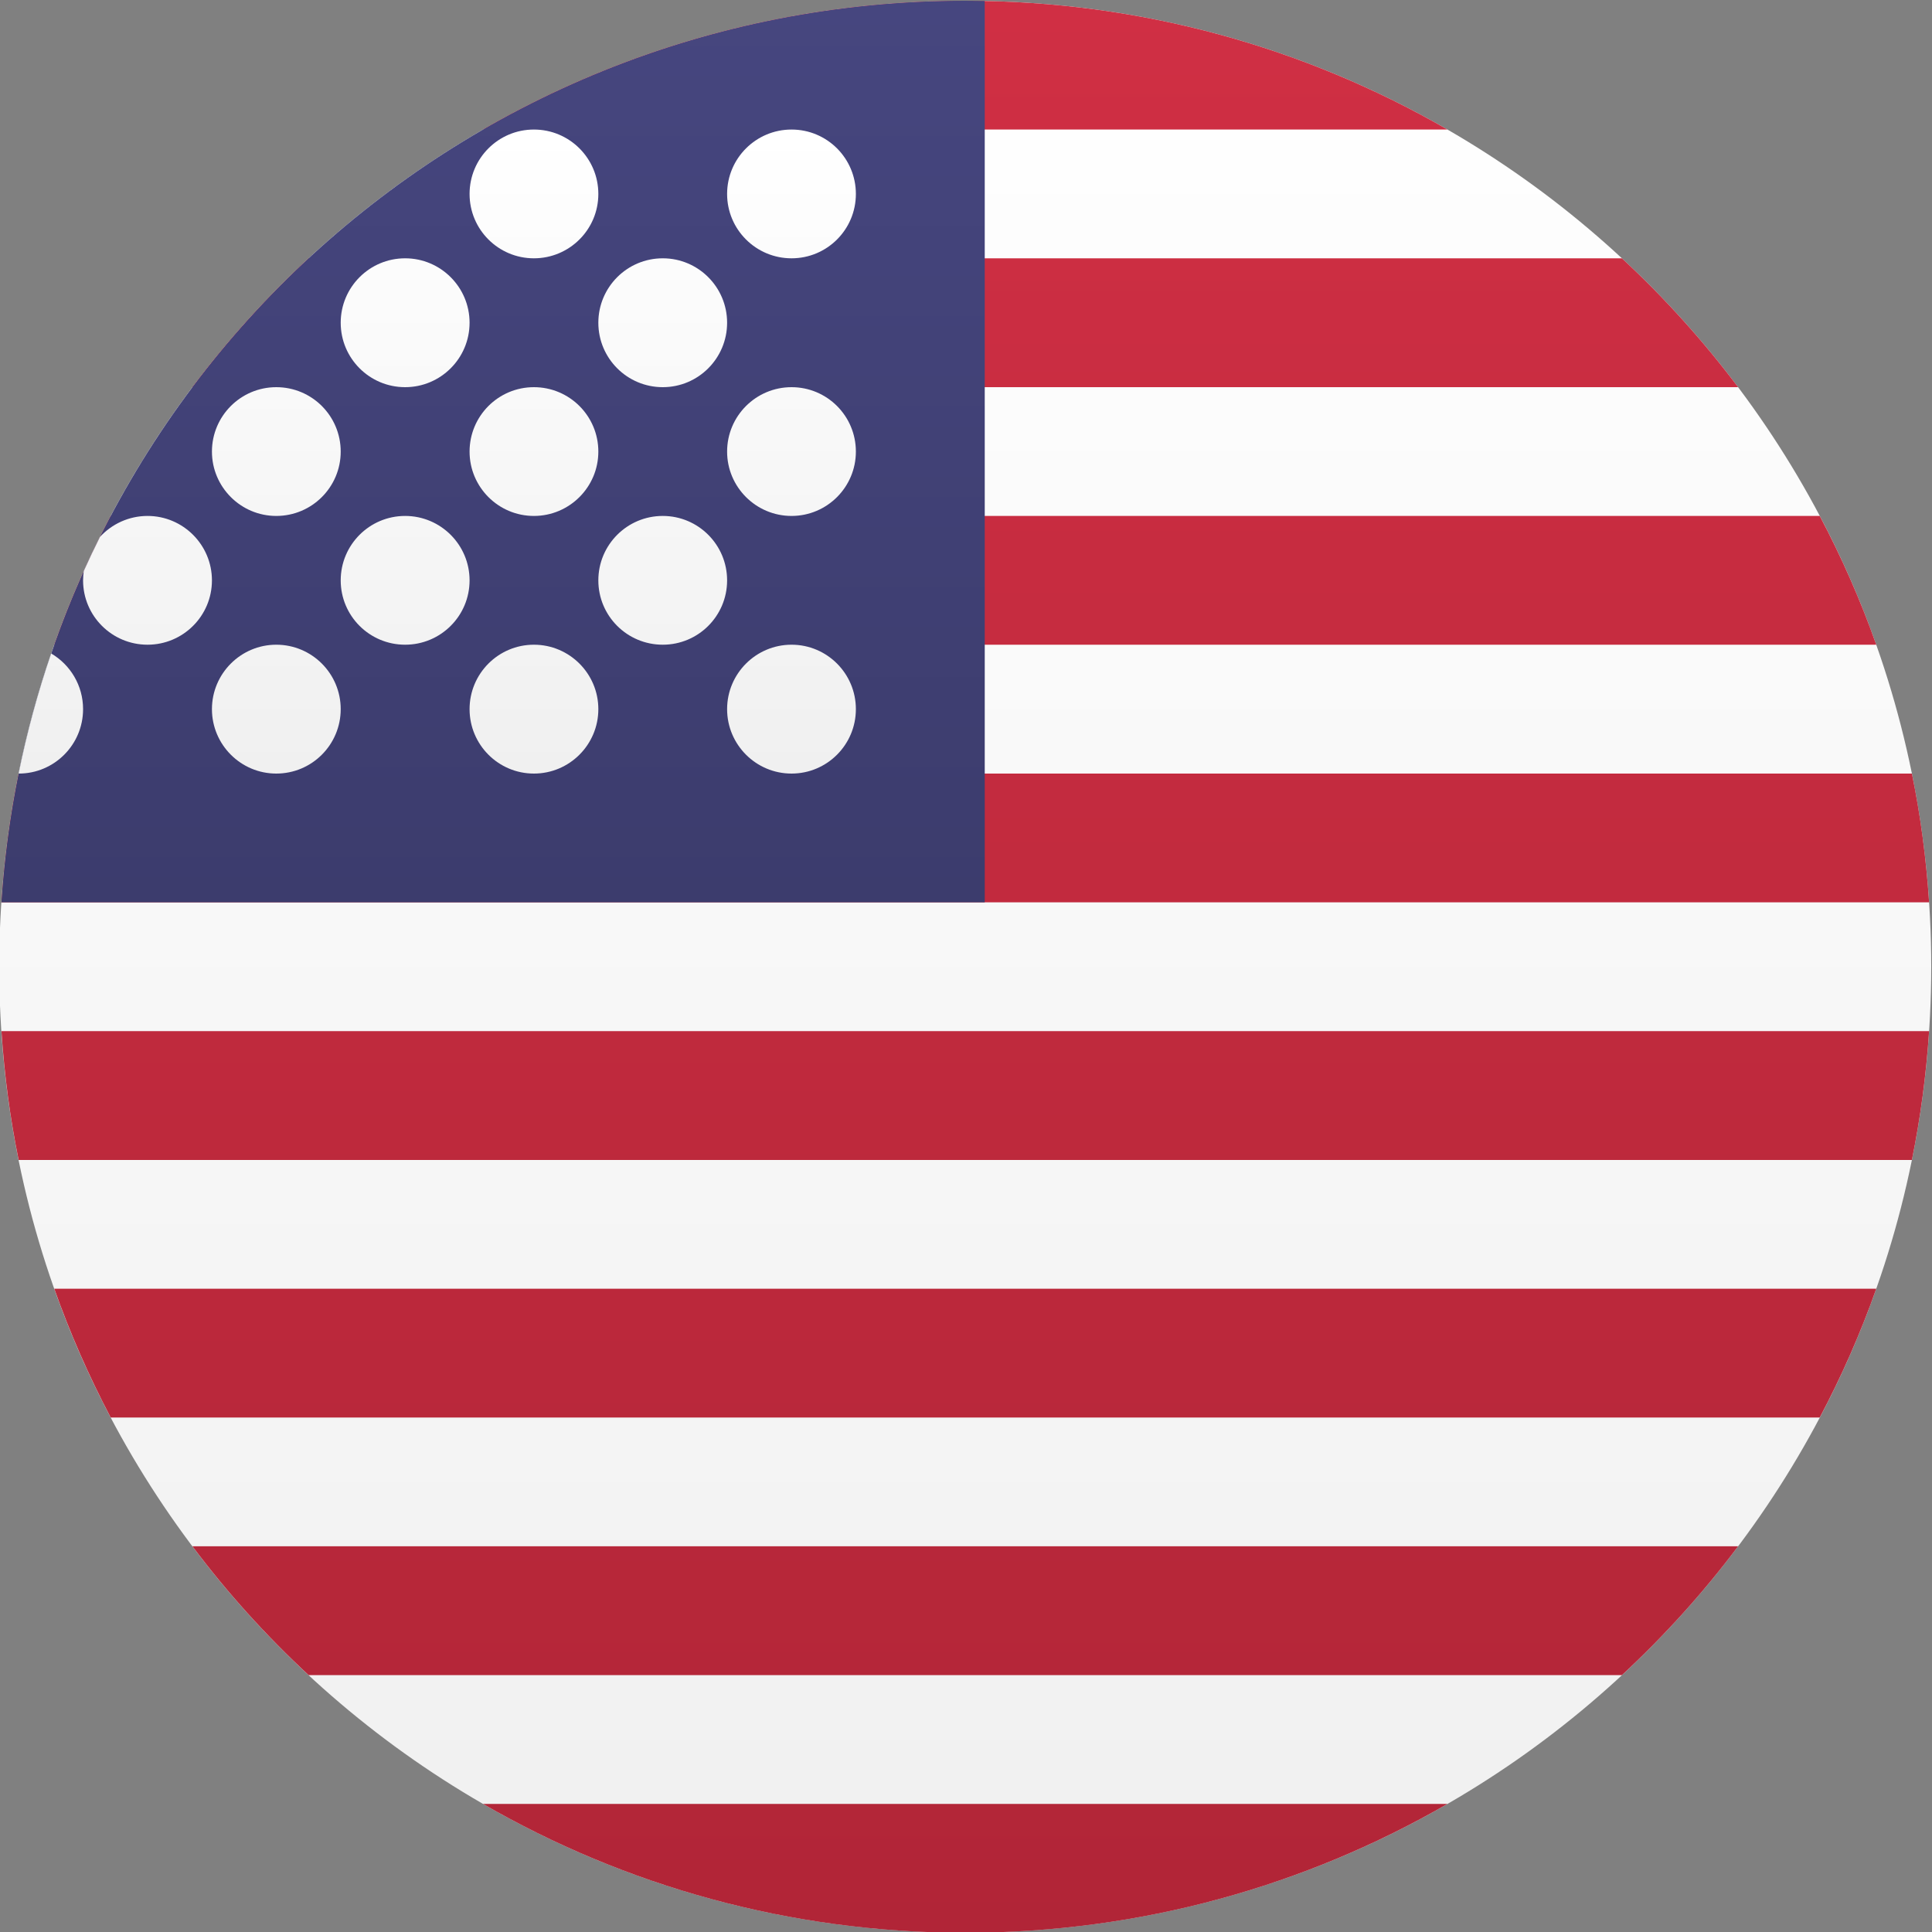 <?xml version="1.0" encoding="UTF-8"?>
<!DOCTYPE svg PUBLIC "-//W3C//DTD SVG 1.1//EN" "http://www.w3.org/Graphics/SVG/1.1/DTD/svg11.dtd">
<!-- Creator: CorelDRAW 2019 (64-Bit) -->
<svg xmlns="http://www.w3.org/2000/svg" xml:space="preserve" width="200px" height="200px" version="1.1" style="shape-rendering:geometricPrecision; text-rendering:geometricPrecision; image-rendering:optimizeQuality; fill-rule:evenodd; clip-rule:evenodd"
viewBox="0 0 200 200"
 xmlns:xlink="http://www.w3.org/1999/xlink">
 <rect x="0" y="0" width="200" height="200" fill="#808080" stroke="none"/>
 <defs>
  <style type="text/css">
   <![CDATA[
    .fil1 {fill:url(#id0)}
    .fil0 {fill:url(#id1)}
    .fil3 {fill:url(#id2)}
    .fil2 {fill:url(#id3)}
   ]]>
  </style>
  <linearGradient id="id0" gradientUnits="userSpaceOnUse" x1="121.94" y1="0.08" x2="121.94" y2="200.08">
   <stop offset="0" style="stop-opacity:1; stop-color:#D02F44"/>
   <stop offset="1" style="stop-opacity:1; stop-color:#B12537"/>
  </linearGradient>
  <linearGradient id="id1" gradientUnits="userSpaceOnUse" x1="121.94" y1="0.08" x2="121.94" y2="200.07">
   <stop offset="0" style="stop-opacity:1; stop-color:white"/>
   <stop offset="1" style="stop-opacity:1; stop-color:#F0F0F0"/>
  </linearGradient>
  <linearGradient id="id2" gradientUnits="userSpaceOnUse" xlink:href="#id1" x1="41.94" y1="13.41" x2="41.94" y2="80.08">
  </linearGradient>
  <linearGradient id="id3" gradientUnits="userSpaceOnUse" x1="41.94" y1="0.08" x2="41.94" y2="93.41">
   <stop offset="0" style="stop-opacity:1; stop-color:#46467F"/>
   <stop offset="1" style="stop-opacity:1; stop-color:#3C3C6D"/>
  </linearGradient>
 </defs>
 <g id="Capa_x0020_1">
  <g id="US">
   <path id="FlagBackground" class="fil0" d="M99.53 200.07l0.79 0c55.05,-0.21 99.6,-44.9 99.6,-99.99 0,-55.23 -44.77,-100 -100,-100 -55.22,0 -100,44.77 -100,100 0,55.09 44.56,99.78 99.61,99.99z"/>
   <path id="Rectangle-511" class="fil1" d="M149.84 13.41l-99.84 0c14.69,-8.48 31.74,-13.33 49.92,-13.33 18.19,0 35.23,4.85 49.92,13.33zm-117.89 13.33l135.95 0c4.4,4.08 8.42,8.54 12.03,13.34l-160.01 0c3.6,-4.8 7.63,-9.26 12.03,-13.34zm-20.49 26.67l176.92 0c2.26,4.27 4.22,8.72 5.85,13.33l-188.61 0c1.63,-4.61 3.59,-9.06 5.84,-13.33zm-9.53 26.67l195.99 0c0.89,4.34 1.48,8.8 1.78,13.33l-199.55 0c0.3,-4.53 0.89,-8.99 1.78,-13.33zm-1.78 26.66l199.55 0c-0.3,4.54 -0.9,8.99 -1.78,13.34l-195.99 0c-0.89,-4.35 -1.48,-8.8 -1.78,-13.34zm5.47 26.67l188.61 0c-1.63,4.61 -3.59,9.06 -5.85,13.33l-176.92 0c-2.25,-4.27 -4.21,-8.72 -5.84,-13.33zm14.3 26.66l160.01 0c-3.6,4.8 -7.63,9.26 -12.03,13.34l-135.95 0c-4.4,-4.08 -8.43,-8.54 -12.03,-13.34zm30.08 26.67l99.84 0c-14.69,8.48 -31.73,13.34 -49.92,13.34 -18.18,0 -35.23,-4.86 -49.92,-13.34z"/>
   <path id="Rectangle-511_0" class="fil2" d="M0.15 93.41l101.79 0 0 -93.31c-0.67,-0.01 -1.34,-0.02 -2.02,-0.02 -52.98,0 -96.34,41.21 -99.77,93.33z"/>
   <path id="Oval-43" class="fil3" d="M55.27 26.74c-3.68,0 -6.66,-2.98 -6.66,-6.66 0,-3.69 2.98,-6.67 6.66,-6.67 3.68,0 6.67,2.98 6.67,6.67 0,3.68 -2.99,6.66 -6.67,6.66zm26.67 0c-3.68,0 -6.67,-2.98 -6.67,-6.66 0,-3.69 2.99,-6.67 6.67,-6.67 3.68,0 6.66,2.98 6.66,6.67 0,3.68 -2.98,6.66 -6.66,6.66zm-40 13.34c-3.69,0 -6.67,-2.99 -6.67,-6.67 0,-3.68 2.98,-6.67 6.67,-6.67 3.68,0 6.67,2.99 6.67,6.67 0,3.68 -2.99,6.67 -6.67,6.67zm26.67 0c-3.69,0 -6.67,-2.99 -6.67,-6.67 0,-3.68 2.98,-6.67 6.67,-6.67 3.68,0 6.66,2.99 6.66,6.67 0,3.68 -2.98,6.67 -6.66,6.67zm13.33 13.33c-3.68,0 -6.67,-2.99 -6.67,-6.66 0,-3.69 2.99,-6.67 6.67,-6.67 3.68,0 6.66,2.98 6.66,6.67 0,3.67 -2.98,6.66 -6.66,6.66zm-26.67 0c-3.68,0 -6.66,-2.99 -6.66,-6.66 0,-3.69 2.98,-6.67 6.66,-6.67 3.68,0 6.67,2.98 6.67,6.67 0,3.67 -2.99,6.66 -6.67,6.66zm-26.67 0c-3.67,0 -6.66,-2.99 -6.66,-6.66 0,-3.69 2.99,-6.67 6.66,-6.67 3.69,0 6.67,2.98 6.67,6.67 0,3.67 -2.98,6.66 -6.67,6.66zm-13.33 13.33c-3.68,0 -6.67,-2.98 -6.67,-6.66 0,-0.33 0.03,-0.65 0.07,-0.96 0.54,-1.2 1.1,-2.38 1.68,-3.54 1.22,-1.33 2.98,-2.17 4.92,-2.17 3.68,0 6.67,2.99 6.67,6.67 0,3.68 -2.99,6.66 -6.67,6.66zm26.67 0c-3.69,0 -6.67,-2.98 -6.67,-6.66 0,-3.68 2.98,-6.67 6.67,-6.67 3.68,0 6.67,2.99 6.67,6.67 0,3.68 -2.99,6.66 -6.67,6.66zm26.67 0c-3.69,0 -6.67,-2.98 -6.67,-6.66 0,-3.68 2.98,-6.67 6.67,-6.67 3.68,0 6.66,2.99 6.66,6.67 0,3.68 -2.98,6.66 -6.66,6.66zm13.33 13.34c-3.68,0 -6.67,-2.99 -6.67,-6.67 0,-3.68 2.99,-6.67 6.67,-6.67 3.68,0 6.66,2.99 6.66,6.67 0,3.68 -2.98,6.67 -6.66,6.67zm-26.67 0c-3.68,0 -6.66,-2.99 -6.66,-6.67 0,-3.68 2.98,-6.67 6.66,-6.67 3.68,0 6.67,2.99 6.67,6.67 0,3.68 -2.99,6.67 -6.67,6.67zm-26.67 0c-3.67,0 -6.66,-2.99 -6.66,-6.67 0,-3.68 2.99,-6.67 6.66,-6.67 3.69,0 6.67,2.99 6.67,6.67 0,3.68 -2.98,6.67 -6.67,6.67zm-26.66 0l-0.01 -0.01c0.86,-4.24 1.99,-8.39 3.37,-12.42 1.98,1.16 3.3,3.31 3.3,5.76 0,3.68 -2.98,6.67 -6.66,6.67z"/>
  </g>
 </g>
</svg>
